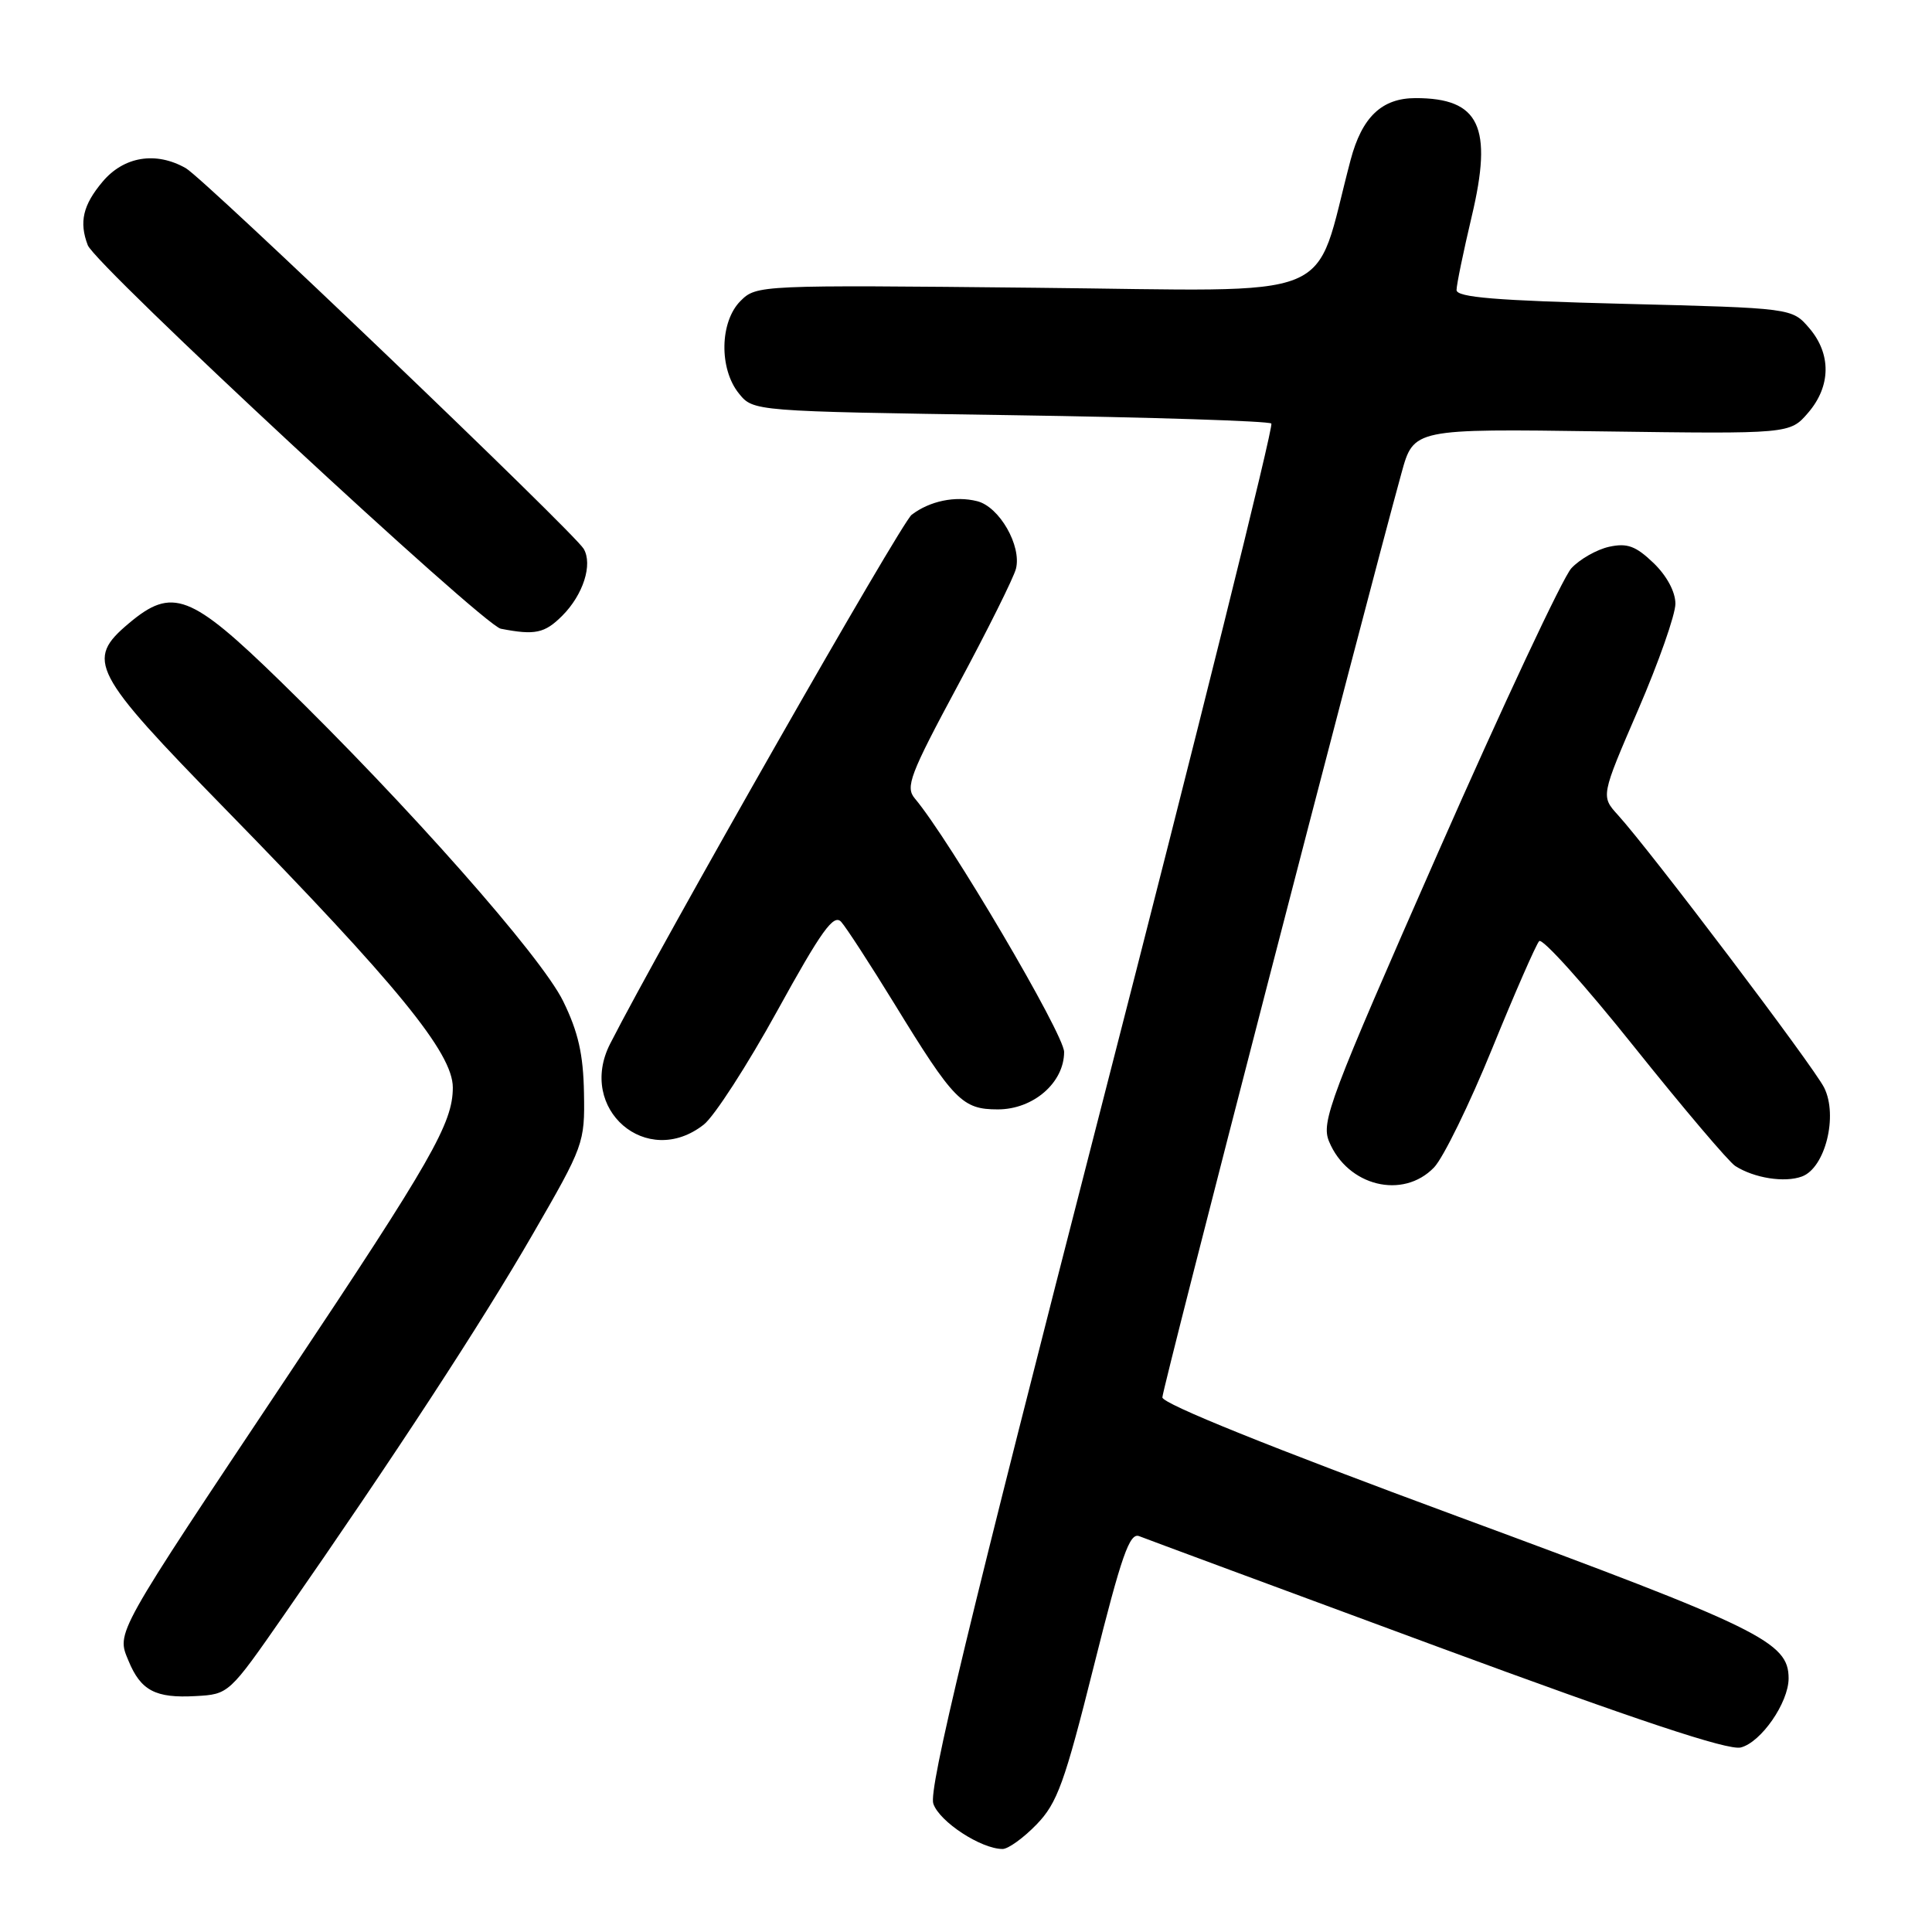 <?xml version="1.0" encoding="UTF-8" standalone="no"?>
<!DOCTYPE svg PUBLIC "-//W3C//DTD SVG 1.1//EN" "http://www.w3.org/Graphics/SVG/1.1/DTD/svg11.dtd" >
<svg xmlns="http://www.w3.org/2000/svg" xmlns:xlink="http://www.w3.org/1999/xlink" version="1.1" viewBox="0 0 256 256">
 <g >
 <path fill="currentColor"
d=" M 137.35 241.75 C 140.10 238.91 141.06 236.26 144.95 220.72 C 148.61 206.09 149.68 203.05 150.95 203.55 C 151.80 203.89 169.54 210.46 190.38 218.16 C 216.89 227.95 228.98 231.97 230.66 231.55 C 233.35 230.87 236.99 225.62 237.00 222.40 C 237.00 217.57 233.36 215.78 193.27 200.98 C 168.46 191.82 154.03 186.01 154.02 185.16 C 154.00 184.04 180.66 81.00 185.71 62.66 C 187.32 56.81 187.32 56.81 212.24 57.16 C 237.17 57.50 237.17 57.50 239.59 54.69 C 242.62 51.17 242.67 46.90 239.73 43.47 C 237.45 40.82 237.45 40.82 215.23 40.26 C 198.22 39.83 193.00 39.40 193.00 38.43 C 193.00 37.73 193.91 33.34 195.01 28.68 C 197.84 16.78 196.05 13.00 187.57 13.00 C 183.10 13.00 180.47 15.50 178.96 21.20 C 173.88 40.35 178.34 38.54 137.27 38.13 C 100.61 37.75 100.23 37.77 98.12 39.88 C 95.37 42.63 95.26 48.87 97.91 52.14 C 99.82 54.50 99.82 54.50 133.83 55.01 C 152.54 55.29 168.12 55.79 168.46 56.12 C 168.79 56.46 158.66 97.18 145.94 146.62 C 128.28 215.28 123.02 237.09 123.67 239.00 C 124.48 241.39 130.00 245.00 132.85 245.00 C 133.59 245.00 135.62 243.54 137.35 241.75 Z  M 37.63 214.00 C 52.26 192.97 63.84 175.24 70.59 163.54 C 77.36 151.83 77.50 151.45 77.38 144.82 C 77.29 139.71 76.62 136.74 74.62 132.66 C 71.70 126.70 54.06 106.73 37.13 90.25 C 25.25 78.68 22.83 77.75 17.08 82.59 C 11.29 87.46 12.11 89.04 29.89 107.24 C 52.63 130.51 60.00 139.53 60.00 144.10 C 60.00 148.83 57.21 153.71 38.20 182.20 C 15.03 216.94 15.43 216.22 17.03 220.07 C 18.66 224.02 20.61 225.04 25.92 224.74 C 30.32 224.50 30.35 224.47 37.63 214.00 Z  M 190.02 154.69 C 191.24 153.42 194.71 146.33 197.72 138.94 C 200.73 131.55 203.54 125.14 203.95 124.70 C 204.37 124.26 210.03 130.56 216.53 138.70 C 223.04 146.84 229.07 153.95 229.93 154.50 C 232.45 156.11 236.48 156.74 238.77 155.89 C 241.85 154.75 243.57 147.85 241.71 144.12 C 240.31 141.31 218.65 112.68 214.39 108.00 C 212.12 105.50 212.12 105.50 217.06 94.06 C 219.78 87.77 222.00 81.44 222.00 80.00 C 222.00 78.41 220.85 76.28 219.09 74.59 C 216.74 72.34 215.61 71.93 213.22 72.45 C 211.59 72.81 209.33 74.09 208.21 75.30 C 207.09 76.51 199.14 93.46 190.55 112.97 C 176.16 145.67 175.03 148.66 176.11 151.26 C 178.56 157.17 185.89 158.98 190.02 154.69 Z  M 93.26 149.01 C 94.65 147.92 99.04 141.12 103.01 133.91 C 108.86 123.29 110.47 121.06 111.46 122.15 C 112.13 122.89 115.30 127.78 118.51 133.00 C 126.40 145.87 127.51 147.00 132.22 147.00 C 136.92 147.00 141.00 143.46 141.00 139.39 C 141.00 137.04 125.80 111.23 121.22 105.80 C 119.94 104.29 120.56 102.65 126.93 90.80 C 130.86 83.49 134.32 76.54 134.62 75.36 C 135.39 72.32 132.42 67.14 129.48 66.41 C 126.58 65.68 123.20 66.38 120.80 68.21 C 119.40 69.27 87.62 125.02 80.85 138.30 C 76.43 146.95 85.71 154.95 93.26 149.01 Z  M 74.50 81.59 C 77.28 78.81 78.56 74.79 77.34 72.72 C 76.07 70.56 27.07 23.68 24.63 22.29 C 20.67 20.03 16.41 20.72 13.59 24.08 C 10.99 27.17 10.46 29.43 11.63 32.49 C 12.66 35.17 64.01 82.85 66.36 83.31 C 70.89 84.19 72.17 83.92 74.50 81.59 Z "/>
</g>
</svg>